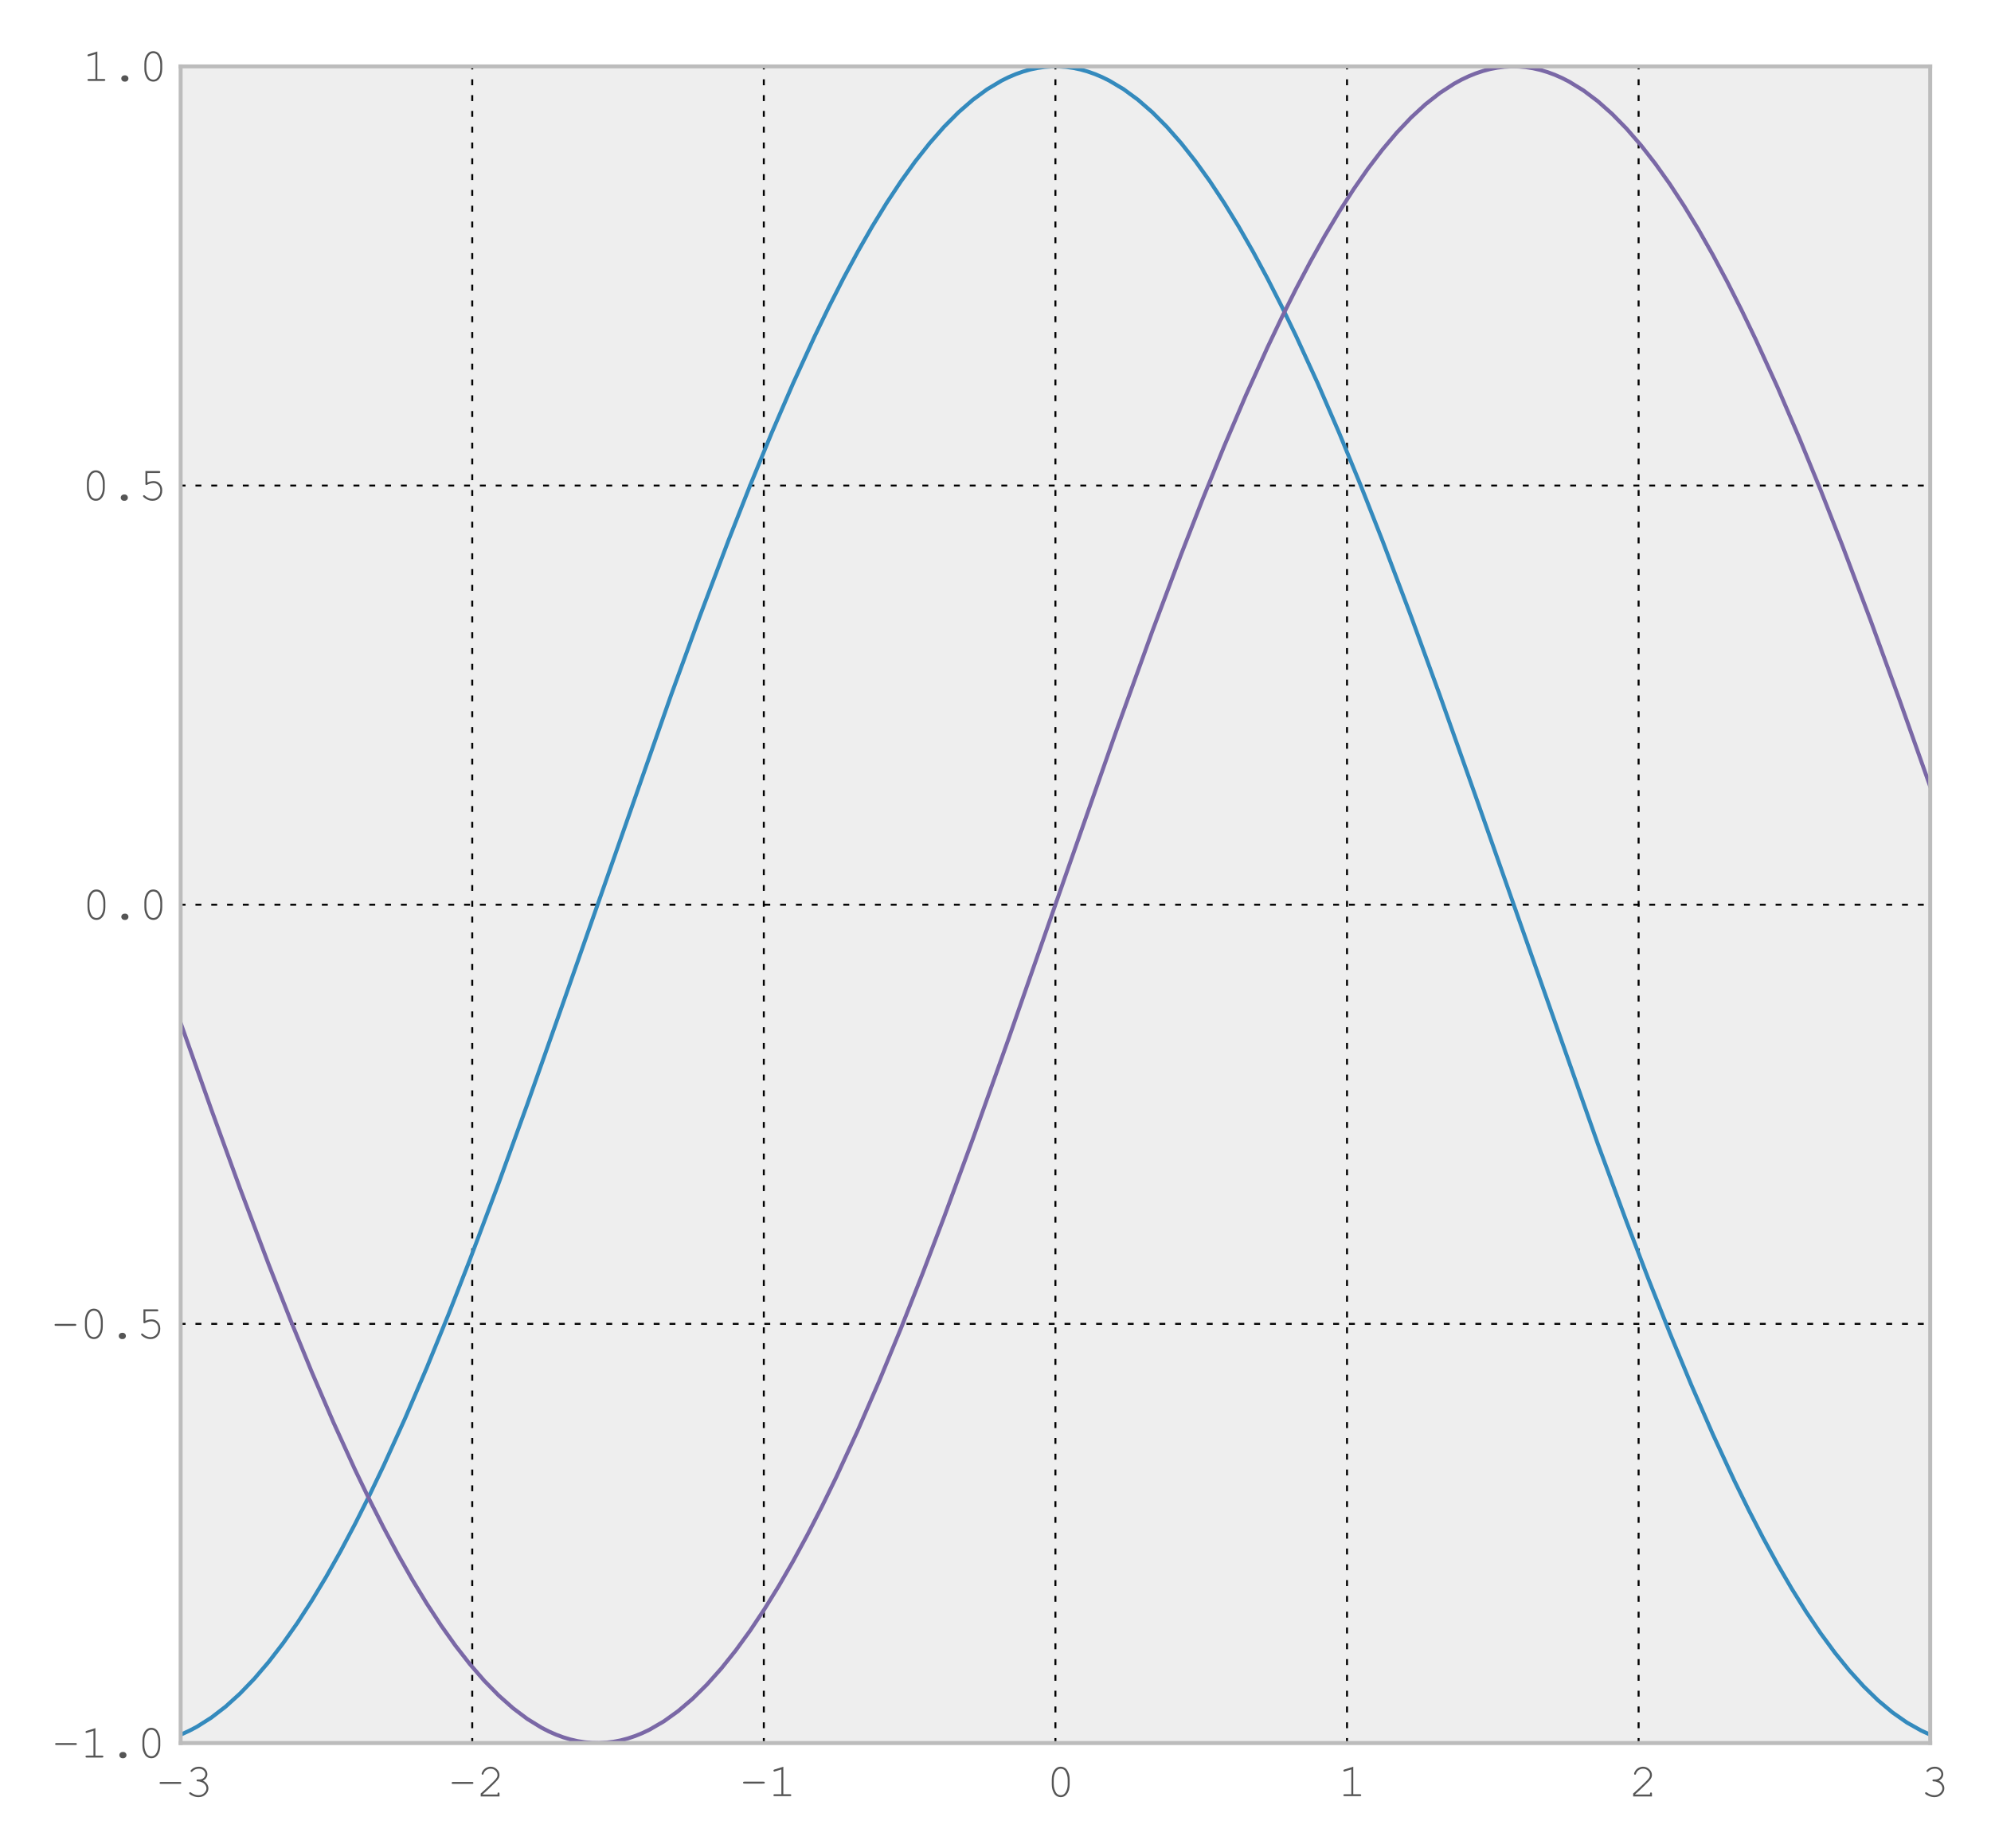 <?xml version="1.0" encoding="utf-8" standalone="no"?>
<!DOCTYPE svg PUBLIC "-//W3C//DTD SVG 1.1//EN"
  "http://www.w3.org/Graphics/SVG/1.1/DTD/svg11.dtd">
<!-- Created with matplotlib (http://matplotlib.org/) -->
<svg height="468pt" version="1.1" viewBox="0 0 504 468" width="504pt" xmlns="http://www.w3.org/2000/svg" xmlns:xlink="http://www.w3.org/1999/xlink">
 <defs>
  <style type="text/css">
*{stroke-linecap:square;stroke-linejoin:round;}
  </style>
 </defs>
 <g id="figure_1">
  <g id="patch_1">
   <path d="
M0 468
L504 468
L504 0
L0 0
z
" style="fill:#ffffff;"/>
  </g>
  <g id="axes_1">
   <g id="patch_2">
    <path d="
M45.727 441.334
L488.608 441.334
L488.608 16.813
L45.727 16.813
z
" style="fill:#eeeeee;"/>
   </g>
   <g id="matplotlib.axis_1">
    <g id="xtick_1">
     <g id="line2d_1">
      <path clip-path="url(#pfa94b4954c)" d="
M45.727 441.334
L45.727 16.813" style="fill:none;stroke:#000000;stroke-dasharray:1,3;stroke-dashoffset:0.0;stroke-linecap:butt;stroke-width:0.5;"/>
     </g>
     <g id="line2d_2">
      <defs>
       <path d="
M0 0
L0 0" id="m080760d0c3" style="stroke:#555555;stroke-linecap:butt;stroke-width:0.5;"/>
      </defs>
      <g>
       <use style="fill:#555555;stroke:#555555;stroke-linecap:butt;stroke-width:0.5;" x="45.727" xlink:href="#m080760d0c3" y="441.334"/>
      </g>
     </g>
     <g id="line2d_3">
      <g>
       <use style="fill:#555555;stroke:#555555;stroke-linecap:butt;stroke-width:0.5;" x="45.727" xlink:href="#m080760d0c3" y="16.813"/>
      </g>
     </g>
     <g id="text_1">
      <!-- −3 -->
      <defs>
       <path d="
M47.266 26.516
L12.75 26.516
Q8.891 26.516 8.5 26.609
Q7.859 26.766 7.438 27.312
Q7.031 27.875 7.031 28.562
Q7.031 29.25 7.438 29.812
Q7.859 30.375 8.5 30.516
Q8.891 30.609 12.75 30.609
L47.266 30.609
Q51.125 30.609 51.516 30.516
Q52.156 30.375 52.562 29.812
Q52.984 29.25 52.984 28.562
Q52.984 27.875 52.562 27.312
Q52.156 26.766 51.516 26.609
Q51.125 26.516 47.266 26.516" id="CourierNewPSMT-2212"/>
       <path d="
M38.422 33.344
Q44.094 30.812 47.062 26.391
Q50.047 21.969 50.047 17.188
Q50.047 9.812 44.062 4.172
Q38.094 -1.469 29.109 -1.469
Q23.828 -1.469 18.156 0.781
Q12.5 3.031 10.25 5.375
Q9.516 6.156 9.516 7.031
Q9.516 7.812 10.078 8.391
Q10.641 8.984 11.422 8.984
Q12.203 8.984 13.188 8.25
Q20.75 2.641 29.203 2.641
Q36.328 2.641 41.141 7.109
Q45.953 11.578 45.953 17.047
Q45.953 20.703 43.578 24.219
Q41.219 27.734 36.766 29.75
Q32.328 31.781 27.781 31.781
Q26.312 31.781 25.672 32.344
Q25.047 32.906 25.047 33.844
Q25.047 34.719 25.656 35.297
Q26.266 35.891 27.484 35.891
L31 35.844
Q36.531 35.844 40.109 39.203
Q43.703 42.578 43.703 47.016
Q43.703 51.609 39.938 55.125
Q36.188 58.641 30.125 58.641
Q25.875 58.641 22.312 57.172
Q18.75 55.719 16.609 53.172
Q15.828 52.203 15.406 51.984
Q14.984 51.766 14.453 51.766
Q13.625 51.766 13.031 52.312
Q12.453 52.875 12.453 53.656
Q12.453 55.609 16.703 58.594
Q22.609 62.75 30.125 62.75
Q37.891 62.75 42.875 58.078
Q47.859 53.422 47.859 46.969
Q47.859 42.875 45.453 39.203
Q43.062 35.547 38.422 33.344" id="CourierNewPSMT-33"/>
      </defs>
      <g style="fill:#555555;" transform="translate(39.546 454.864)scale(0.12 -0.12)">
       <use xlink:href="#CourierNewPSMT-2212"/>
       <use x="60.01" xlink:href="#CourierNewPSMT-33"/>
      </g>
     </g>
    </g>
    <g id="xtick_2">
     <g id="line2d_4">
      <path clip-path="url(#pfa94b4954c)" d="
M119.541 441.334
L119.541 16.813" style="fill:none;stroke:#000000;stroke-dasharray:1,3;stroke-dashoffset:0.0;stroke-linecap:butt;stroke-width:0.5;"/>
     </g>
     <g id="line2d_5">
      <g>
       <use style="fill:#555555;stroke:#555555;stroke-linecap:butt;stroke-width:0.5;" x="119.541" xlink:href="#m080760d0c3" y="441.334"/>
      </g>
     </g>
     <g id="line2d_6">
      <g>
       <use style="fill:#555555;stroke:#555555;stroke-linecap:butt;stroke-width:0.5;" x="119.541" xlink:href="#m080760d0c3" y="16.813"/>
      </g>
     </g>
     <g id="text_2">
      <!-- −2 -->
      <defs>
       <path d="
M12.359 4.109
L43.844 4.109
L43.844 5.719
Q43.844 7.172 44.422 7.812
Q45.016 8.453 45.953 8.453
Q46.828 8.453 47.406 7.812
Q48 7.172 48 5.719
L48 0
L8.344 0
L8.344 6.062
Q20.844 17.281 32.672 28.906
Q38.188 34.328 40.234 36.859
Q42.281 39.406 43.031 41.328
Q43.797 43.266 43.797 45.219
Q43.797 50.484 39.547 54.531
Q35.297 58.594 29.297 58.594
Q23.922 58.594 19.766 55.516
Q15.625 52.438 14.406 47.906
Q14.109 46.734 13.672 46.391
Q13.094 45.906 12.312 45.906
Q11.469 45.906 10.906 46.453
Q10.359 47.016 10.359 47.797
Q10.359 50.141 12.922 54.141
Q15.484 58.156 20 60.453
Q24.516 62.75 29.25 62.75
Q36.922 62.75 42.438 57.422
Q47.953 52.094 47.953 45.359
Q47.953 42.531 47.016 40.156
Q46.094 37.797 43.875 34.984
Q41.656 32.172 35.891 26.516
Q21.438 12.25 12.359 4.391
z
" id="CourierNewPSMT-32"/>
      </defs>
      <g style="fill:#555555;" transform="translate(113.482 454.864)scale(0.12 -0.12)">
       <use xlink:href="#CourierNewPSMT-2212"/>
       <use x="60.01" xlink:href="#CourierNewPSMT-32"/>
      </g>
     </g>
    </g>
    <g id="xtick_3">
     <g id="line2d_7">
      <path clip-path="url(#pfa94b4954c)" d="
M193.354 441.334
L193.354 16.813" style="fill:none;stroke:#000000;stroke-dasharray:1,3;stroke-dashoffset:0.0;stroke-linecap:butt;stroke-width:0.5;"/>
     </g>
     <g id="line2d_8">
      <g>
       <use style="fill:#555555;stroke:#555555;stroke-linecap:butt;stroke-width:0.5;" x="193.354" xlink:href="#m080760d0c3" y="441.334"/>
      </g>
     </g>
     <g id="line2d_9">
      <g>
       <use style="fill:#555555;stroke:#555555;stroke-linecap:butt;stroke-width:0.5;" x="193.354" xlink:href="#m080760d0c3" y="16.813"/>
      </g>
     </g>
     <g id="text_3">
      <!-- −1 -->
      <defs>
       <path d="
M32.031 62.109
L32.031 4.109
L46.094 4.109
Q47.562 4.109 48.188 3.547
Q48.828 2.984 48.828 2.047
Q48.828 1.172 48.188 0.578
Q47.562 0 46.094 0
L13.875 0
Q12.406 0 11.766 0.578
Q11.141 1.172 11.141 2.047
Q11.141 2.984 11.766 3.547
Q12.406 4.109 13.875 4.109
L27.938 4.109
L27.938 56.453
L14.547 52.25
Q13.578 51.953 13.141 51.953
Q12.406 51.953 11.797 52.562
Q11.188 53.172 11.188 54
Q11.188 54.734 11.672 55.375
Q12.062 55.766 13.281 56.203
z
" id="CourierNewPSMT-31"/>
      </defs>
      <g style="fill:#555555;" transform="translate(187.246 454.787)scale(0.12 -0.12)">
       <use xlink:href="#CourierNewPSMT-2212"/>
       <use x="60.01" xlink:href="#CourierNewPSMT-31"/>
      </g>
     </g>
    </g>
    <g id="xtick_4">
     <g id="line2d_10">
      <path clip-path="url(#pfa94b4954c)" d="
M267.168 441.334
L267.168 16.813" style="fill:none;stroke:#000000;stroke-dasharray:1,3;stroke-dashoffset:0.0;stroke-linecap:butt;stroke-width:0.5;"/>
     </g>
     <g id="line2d_11">
      <g>
       <use style="fill:#555555;stroke:#555555;stroke-linecap:butt;stroke-width:0.5;" x="267.168" xlink:href="#m080760d0c3" y="441.334"/>
      </g>
     </g>
     <g id="line2d_12">
      <g>
       <use style="fill:#555555;stroke:#555555;stroke-linecap:butt;stroke-width:0.5;" x="267.168" xlink:href="#m080760d0c3" y="16.813"/>
      </g>
     </g>
     <g id="text_4">
      <!-- 0 -->
      <defs>
       <path d="
M48.828 35.688
L48.828 25.531
Q48.828 12.312 42.531 4.594
Q37.594 -1.469 30.078 -1.469
Q26.469 -1.469 23.266 -0.016
Q20.062 1.422 17.828 4
Q16.406 5.609 14.719 9.172
Q13.031 12.75 12.312 15.719
Q11.188 19.922 11.188 25.531
L11.188 35.688
Q11.188 48.969 17.484 56.688
Q22.406 62.75 29.938 62.75
Q33.594 62.75 36.766 61.297
Q39.938 59.859 42.188 57.281
Q43.656 55.609 45.312 52.047
Q46.969 48.484 47.75 45.562
Q48.828 41.359 48.828 35.688
M44.734 35.156
Q44.734 40.969 43.094 45.969
Q41.453 50.984 39.406 53.953
Q38.188 55.672 36.234 56.891
Q33.453 58.594 29.984 58.594
Q23.094 58.594 19.188 51.562
Q15.281 44.531 15.281 35.156
L15.281 26.125
Q15.281 20.312 16.922 15.281
Q18.562 10.25 20.656 7.281
Q21.828 5.609 23.781 4.391
Q26.562 2.641 30.078 2.641
Q36.922 2.641 40.828 9.688
Q44.734 16.75 44.734 26.125
z
" id="CourierNewPSMT-30"/>
      </defs>
      <g style="fill:#555555;" transform="translate(264.909 454.864)scale(0.12 -0.12)">
       <use xlink:href="#CourierNewPSMT-30"/>
      </g>
     </g>
    </g>
    <g id="xtick_5">
     <g id="line2d_13">
      <path clip-path="url(#pfa94b4954c)" d="
M340.981 441.334
L340.981 16.813" style="fill:none;stroke:#000000;stroke-dasharray:1,3;stroke-dashoffset:0.0;stroke-linecap:butt;stroke-width:0.5;"/>
     </g>
     <g id="line2d_14">
      <g>
       <use style="fill:#555555;stroke:#555555;stroke-linecap:butt;stroke-width:0.5;" x="340.981" xlink:href="#m080760d0c3" y="441.334"/>
      </g>
     </g>
     <g id="line2d_15">
      <g>
       <use style="fill:#555555;stroke:#555555;stroke-linecap:butt;stroke-width:0.5;" x="340.981" xlink:href="#m080760d0c3" y="16.813"/>
      </g>
     </g>
     <g id="text_5">
      <!-- 1 -->
      <g style="fill:#555555;" transform="translate(338.72 454.787)scale(0.12 -0.12)">
       <use xlink:href="#CourierNewPSMT-31"/>
      </g>
     </g>
    </g>
    <g id="xtick_6">
     <g id="line2d_16">
      <path clip-path="url(#pfa94b4954c)" d="
M414.795 441.334
L414.795 16.813" style="fill:none;stroke:#000000;stroke-dasharray:1,3;stroke-dashoffset:0.0;stroke-linecap:butt;stroke-width:0.5;"/>
     </g>
     <g id="line2d_17">
      <g>
       <use style="fill:#555555;stroke:#555555;stroke-linecap:butt;stroke-width:0.5;" x="414.795" xlink:href="#m080760d0c3" y="441.334"/>
      </g>
     </g>
     <g id="line2d_18">
      <g>
       <use style="fill:#555555;stroke:#555555;stroke-linecap:butt;stroke-width:0.5;" x="414.795" xlink:href="#m080760d0c3" y="16.813"/>
      </g>
     </g>
     <g id="text_6">
      <!-- 2 -->
      <g style="fill:#555555;" transform="translate(412.415 454.864)scale(0.12 -0.12)">
       <use xlink:href="#CourierNewPSMT-32"/>
      </g>
     </g>
    </g>
    <g id="xtick_7">
     <g id="line2d_19">
      <path clip-path="url(#pfa94b4954c)" d="
M488.608 441.334
L488.608 16.813" style="fill:none;stroke:#000000;stroke-dasharray:1,3;stroke-dashoffset:0.0;stroke-linecap:butt;stroke-width:0.5;"/>
     </g>
     <g id="line2d_20">
      <g>
       <use style="fill:#555555;stroke:#555555;stroke-linecap:butt;stroke-width:0.5;" x="488.608" xlink:href="#m080760d0c3" y="441.334"/>
      </g>
     </g>
     <g id="line2d_21">
      <g>
       <use style="fill:#555555;stroke:#555555;stroke-linecap:butt;stroke-width:0.5;" x="488.608" xlink:href="#m080760d0c3" y="16.813"/>
      </g>
     </g>
     <g id="text_7">
      <!-- 3 -->
      <g style="fill:#555555;" transform="translate(486.176 454.864)scale(0.12 -0.12)">
       <use xlink:href="#CourierNewPSMT-33"/>
      </g>
     </g>
    </g>
   </g>
   <g id="matplotlib.axis_2">
    <g id="ytick_1">
     <g id="line2d_22">
      <path clip-path="url(#pfa94b4954c)" d="
M45.727 441.334
L488.608 441.334" style="fill:none;stroke:#000000;stroke-dasharray:1,3;stroke-dashoffset:0.0;stroke-linecap:butt;stroke-width:0.5;"/>
     </g>
     <g id="line2d_23">
      <g>
       <use style="fill:#555555;stroke:#555555;stroke-linecap:butt;stroke-width:0.5;" x="45.727" xlink:href="#m080760d0c3" y="441.334"/>
      </g>
     </g>
     <g id="line2d_24">
      <g>
       <use style="fill:#555555;stroke:#555555;stroke-linecap:butt;stroke-width:0.5;" x="488.608" xlink:href="#m080760d0c3" y="441.334"/>
      </g>
     </g>
     <g id="text_8">
      <!-- −1.0 -->
      <defs>
       <path d="
M29.156 11.766
L30.906 11.766
Q33.641 11.766 35.594 9.828
Q37.547 7.906 37.547 5.172
Q37.547 2.344 35.562 0.438
Q33.594 -1.469 30.906 -1.469
L29.156 -1.469
Q26.422 -1.469 24.469 0.453
Q22.516 2.391 22.516 5.125
Q22.516 7.953 24.484 9.859
Q26.469 11.766 29.156 11.766" id="CourierNewPSMT-2e"/>
      </defs>
      <g style="fill:#555555;" transform="translate(13.106 445.011)scale(0.12 -0.12)">
       <use xlink:href="#CourierNewPSMT-2212"/>
       <use x="60.01" xlink:href="#CourierNewPSMT-31"/>
       <use x="120.02" xlink:href="#CourierNewPSMT-2e"/>
       <use x="180.029" xlink:href="#CourierNewPSMT-30"/>
      </g>
     </g>
    </g>
    <g id="ytick_2">
     <g id="line2d_25">
      <path clip-path="url(#pfa94b4954c)" d="
M45.727 335.204
L488.608 335.204" style="fill:none;stroke:#000000;stroke-dasharray:1,3;stroke-dashoffset:0.0;stroke-linecap:butt;stroke-width:0.5;"/>
     </g>
     <g id="line2d_26">
      <g>
       <use style="fill:#555555;stroke:#555555;stroke-linecap:butt;stroke-width:0.5;" x="45.727" xlink:href="#m080760d0c3" y="335.204"/>
      </g>
     </g>
     <g id="line2d_27">
      <g>
       <use style="fill:#555555;stroke:#555555;stroke-linecap:butt;stroke-width:0.5;" x="488.608" xlink:href="#m080760d0c3" y="335.204"/>
      </g>
     </g>
     <g id="text_9">
      <!-- −0.5 -->
      <defs>
       <path d="
M18.703 57.125
L18.703 37.062
Q22.312 38.578 25.625 39.328
Q28.953 40.094 31.938 40.094
Q39.656 40.094 44.844 34.672
Q50.047 29.25 50.047 20.406
Q50.047 10.641 44.188 4.578
Q38.328 -1.469 29.547 -1.469
Q23.734 -1.469 18.359 1.125
Q14.547 2.938 11.422 5.609
Q9.578 7.234 9.578 8.297
Q9.578 9.188 10.156 9.797
Q10.75 10.406 11.531 10.406
Q12.359 10.406 13.281 9.516
Q20.656 2.641 29.344 2.641
Q36.531 2.641 41.219 7.547
Q45.906 12.453 45.906 20.609
Q45.906 27.547 41.844 31.766
Q37.797 35.984 31.547 35.984
Q25.141 35.984 18.75 32.625
Q17.188 31.844 16.547 31.844
Q15.672 31.844 15.125 32.422
Q14.594 33.016 14.594 34.078
L14.594 61.281
L43.219 61.281
Q44.672 61.281 45.312 60.688
Q45.953 60.109 45.953 59.188
Q45.953 58.297 45.312 57.703
Q44.672 57.125 43.219 57.125
z
" id="CourierNewPSMT-35"/>
      </defs>
      <g style="fill:#555555;" transform="translate(12.96 338.88)scale(0.12 -0.12)">
       <use xlink:href="#CourierNewPSMT-2212"/>
       <use x="60.01" xlink:href="#CourierNewPSMT-30"/>
       <use x="120.02" xlink:href="#CourierNewPSMT-2e"/>
       <use x="180.029" xlink:href="#CourierNewPSMT-35"/>
      </g>
     </g>
    </g>
    <g id="ytick_3">
     <g id="line2d_28">
      <path clip-path="url(#pfa94b4954c)" d="
M45.727 229.073
L488.608 229.073" style="fill:none;stroke:#000000;stroke-dasharray:1,3;stroke-dashoffset:0.0;stroke-linecap:butt;stroke-width:0.5;"/>
     </g>
     <g id="line2d_29">
      <g>
       <use style="fill:#555555;stroke:#555555;stroke-linecap:butt;stroke-width:0.5;" x="45.727" xlink:href="#m080760d0c3" y="229.073"/>
      </g>
     </g>
     <g id="line2d_30">
      <g>
       <use style="fill:#555555;stroke:#555555;stroke-linecap:butt;stroke-width:0.5;" x="488.608" xlink:href="#m080760d0c3" y="229.073"/>
      </g>
     </g>
     <g id="text_10">
      <!-- 0.0 -->
      <g style="fill:#555555;" transform="translate(20.807 232.75)scale(0.12 -0.12)">
       <use xlink:href="#CourierNewPSMT-30"/>
       <use x="60.01" xlink:href="#CourierNewPSMT-2e"/>
       <use x="120.02" xlink:href="#CourierNewPSMT-30"/>
      </g>
     </g>
    </g>
    <g id="ytick_4">
     <g id="line2d_31">
      <path clip-path="url(#pfa94b4954c)" d="
M45.727 122.943
L488.608 122.943" style="fill:none;stroke:#000000;stroke-dasharray:1,3;stroke-dashoffset:0.0;stroke-linecap:butt;stroke-width:0.5;"/>
     </g>
     <g id="line2d_32">
      <g>
       <use style="fill:#555555;stroke:#555555;stroke-linecap:butt;stroke-width:0.5;" x="45.727" xlink:href="#m080760d0c3" y="122.943"/>
      </g>
     </g>
     <g id="line2d_33">
      <g>
       <use style="fill:#555555;stroke:#555555;stroke-linecap:butt;stroke-width:0.5;" x="488.608" xlink:href="#m080760d0c3" y="122.943"/>
      </g>
     </g>
     <g id="text_11">
      <!-- 0.5 -->
      <g style="fill:#555555;" transform="translate(20.661 126.62)scale(0.12 -0.12)">
       <use xlink:href="#CourierNewPSMT-30"/>
       <use x="60.01" xlink:href="#CourierNewPSMT-2e"/>
       <use x="120.02" xlink:href="#CourierNewPSMT-35"/>
      </g>
     </g>
    </g>
    <g id="ytick_5">
     <g id="line2d_34">
      <path clip-path="url(#pfa94b4954c)" d="
M45.727 16.813
L488.608 16.813" style="fill:none;stroke:#000000;stroke-dasharray:1,3;stroke-dashoffset:0.0;stroke-linecap:butt;stroke-width:0.5;"/>
     </g>
     <g id="line2d_35">
      <g>
       <use style="fill:#555555;stroke:#555555;stroke-linecap:butt;stroke-width:0.5;" x="45.727" xlink:href="#m080760d0c3" y="16.813"/>
      </g>
     </g>
     <g id="line2d_36">
      <g>
       <use style="fill:#555555;stroke:#555555;stroke-linecap:butt;stroke-width:0.5;" x="488.608" xlink:href="#m080760d0c3" y="16.813"/>
      </g>
     </g>
     <g id="text_12">
      <!-- 1.0 -->
      <g style="fill:#555555;" transform="translate(20.801 20.49)scale(0.12 -0.12)">
       <use xlink:href="#CourierNewPSMT-31"/>
       <use x="60.01" xlink:href="#CourierNewPSMT-2e"/>
       <use x="120.02" xlink:href="#CourierNewPSMT-30"/>
      </g>
     </g>
    </g>
   </g>
   <g id="line2d_37">
    <path clip-path="url(#pfa94b4954c)" d="
M44.37 439.725
L46.189 439.018
L48.007 438.184
L49.826 437.223
L53.464 434.923
L57.101 432.123
L60.739 428.829
L64.376 425.051
L68.014 420.797
L71.651 416.077
L75.289 410.904
L78.926 405.289
L82.564 399.246
L86.201 392.789
L89.839 385.936
L93.476 378.701
L97.114 371.103
L102.57 359.066
L108.026 346.319
L113.483 332.931
L118.939 318.976
L126.214 299.619
L133.489 279.578
L142.583 253.86
L169.864 176.033
L177.139 156.067
L184.414 136.809
L189.871 122.943
L195.327 109.657
L200.783 97.024
L206.239 85.111
L209.877 77.602
L213.514 70.461
L217.152 63.706
L220.789 57.351
L224.427 51.414
L228.064 45.908
L231.702 40.847
L235.34 36.242
L238.977 32.106
L242.615 28.448
L246.252 25.278
L249.89 22.602
L253.527 20.427
L255.346 19.53
L257.165 18.759
L258.983 18.117
L260.802 17.602
L262.621 17.216
L264.44 16.958
L266.258 16.829
L268.077 16.829
L269.896 16.958
L271.715 17.216
L273.533 17.602
L275.352 18.117
L277.171 18.759
L278.99 19.53
L280.809 20.427
L284.446 22.602
L288.084 25.278
L291.721 28.448
L295.359 32.106
L298.996 36.242
L302.634 40.847
L306.271 45.908
L309.909 51.414
L313.546 57.351
L317.184 63.706
L320.821 70.461
L324.459 77.602
L328.096 85.111
L333.553 97.024
L339.009 109.657
L344.465 122.943
L349.921 136.809
L357.196 156.067
L364.471 176.033
L373.565 201.692
L404.484 289.672
L411.759 309.395
L417.215 323.686
L422.672 337.46
L428.128 350.642
L433.584 363.161
L439.041 374.947
L442.678 382.365
L446.316 389.411
L449.953 396.068
L453.591 402.32
L457.228 408.15
L460.866 413.547
L464.503 418.495
L468.141 422.983
L471.778 427
L475.416 430.537
L479.053 433.585
L482.691 436.136
L486.328 438.184
L488.147 439.018
L489.966 439.725
L489.966 439.725" style="fill:none;stroke:#348abd;"/>
   </g>
   <g id="line2d_38">
    <path clip-path="url(#pfa94b4954c)" d="
M44.37 255.158
L53.464 280.847
L60.739 300.851
L68.014 320.159
L73.47 334.069
L78.926 347.406
L84.382 360.097
L89.839 372.072
L93.476 379.626
L97.114 386.814
L100.751 393.618
L104.389 400.024
L108.026 406.014
L111.664 411.575
L115.301 416.692
L118.939 421.354
L122.576 425.55
L126.214 429.268
L129.852 432.5
L133.489 435.238
L137.127 437.475
L138.945 438.405
L140.764 439.207
L142.583 439.882
L144.402 440.428
L146.22 440.847
L148.039 441.136
L149.858 441.298
L151.677 441.33
L153.495 441.233
L155.314 441.008
L157.133 440.654
L158.952 440.171
L160.77 439.56
L162.589 438.822
L164.408 437.956
L168.045 435.844
L171.683 433.231
L175.32 430.122
L178.958 426.524
L182.596 422.447
L186.233 417.901
L189.871 412.896
L193.508 407.445
L197.146 401.561
L200.783 395.258
L204.421 388.551
L208.058 381.458
L211.696 373.994
L217.152 362.144
L222.608 349.568
L228.064 336.334
L233.521 322.514
L238.977 308.183
L246.252 288.418
L255.346 262.924
L269.896 221.23
L282.627 184.942
L291.721 159.762
L298.996 140.357
L304.452 126.358
L309.909 112.92
L315.365 100.117
L320.821 88.018
L324.459 80.376
L328.096 73.095
L331.734 66.193
L335.371 59.686
L339.009 53.591
L342.646 47.921
L346.284 42.692
L349.921 37.915
L353.559 33.602
L357.196 29.764
L360.834 26.409
L364.471 23.547
L368.109 21.184
L369.928 20.191
L371.746 19.325
L373.565 18.587
L375.384 17.976
L377.203 17.493
L379.021 17.139
L380.84 16.914
L382.659 16.817
L384.478 16.849
L386.297 17.01
L388.115 17.3
L389.934 17.719
L391.753 18.265
L393.572 18.94
L395.39 19.742
L397.209 20.672
L400.847 22.909
L404.484 25.647
L408.122 28.879
L411.759 32.597
L415.397 36.792
L419.034 41.455
L422.672 46.572
L426.309 52.133
L429.947 58.123
L433.584 64.528
L437.222 71.333
L440.859 78.521
L444.497 86.075
L449.953 98.05
L455.409 110.741
L460.866 124.078
L466.322 137.988
L473.597 157.296
L480.872 177.3
L489.966 202.989
L489.966 202.989" style="fill:none;stroke:#7a68a6;"/>
   </g>
   <g id="patch_3">
    <path d="
M45.727 16.813
L488.608 16.813" style="fill:none;stroke:#bcbcbc;"/>
   </g>
   <g id="patch_4">
    <path d="
M488.608 441.334
L488.608 16.813" style="fill:none;stroke:#bcbcbc;"/>
   </g>
   <g id="patch_5">
    <path d="
M45.727 441.334
L488.608 441.334" style="fill:none;stroke:#bcbcbc;"/>
   </g>
   <g id="patch_6">
    <path d="
M45.727 441.334
L45.727 16.813" style="fill:none;stroke:#bcbcbc;"/>
   </g>
  </g>
 </g>
 <defs>
  <clipPath id="pfa94b4954c">
   <rect height="424.521" width="442.881" x="45.727" y="16.813"/>
  </clipPath>
 </defs>
</svg>
